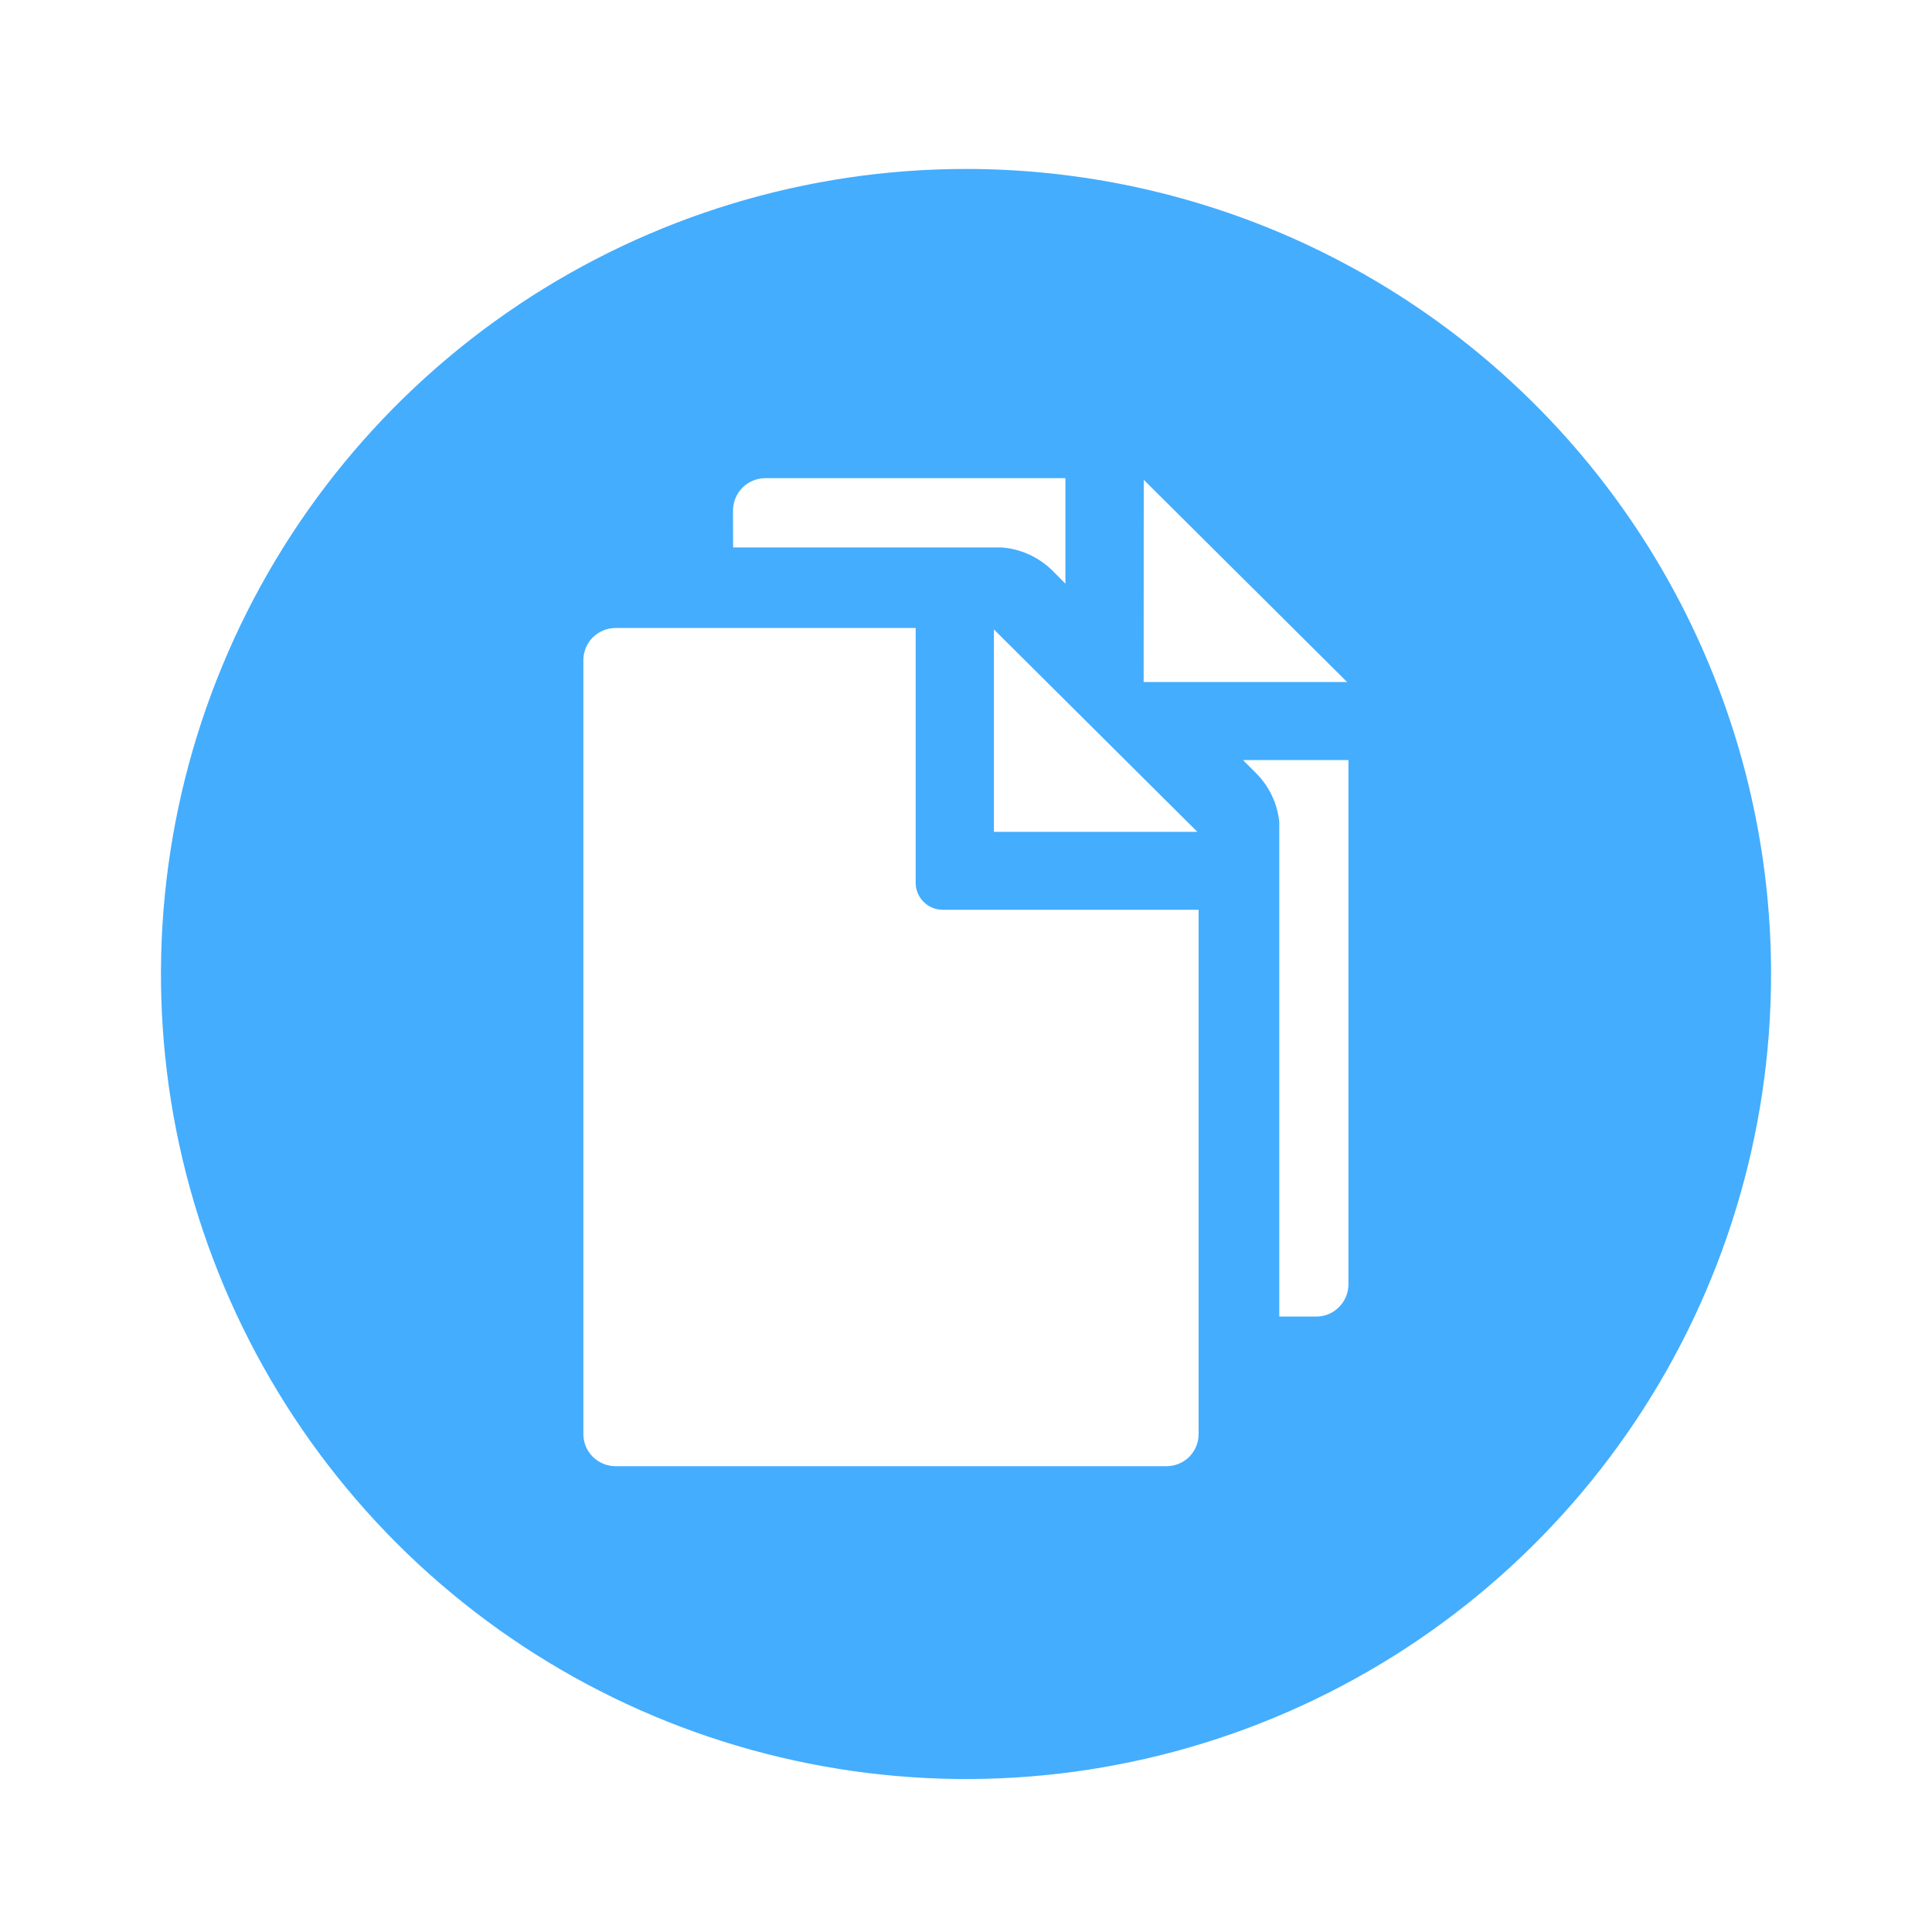 <svg width="20" height="20" viewBox="0 0 20 20" fill="none" xmlns="http://www.w3.org/2000/svg">
<path d="M18.334 10.083C18.334 11.731 17.845 13.342 16.929 14.713C16.013 16.083 14.712 17.151 13.189 17.782C11.666 18.413 9.991 18.578 8.374 18.256C6.758 17.935 5.273 17.141 4.107 15.976C2.942 14.81 2.148 13.325 1.826 11.709C1.505 10.092 1.67 8.416 2.301 6.894C2.931 5.371 4 4.069 5.37 3.154C6.74 2.238 8.352 1.749 10 1.749C11.094 1.749 12.178 1.965 13.189 2.383C14.2 2.802 15.119 3.416 15.893 4.19C16.667 4.964 17.28 5.882 17.699 6.894C18.118 7.905 18.334 8.988 18.334 10.083ZM12.408 9.64V9.418H9.758C9.684 9.418 9.613 9.388 9.561 9.336C9.509 9.284 9.479 9.213 9.479 9.14V6.501H6.373C6.284 6.501 6.2 6.536 6.137 6.598C6.074 6.66 6.039 6.745 6.039 6.833V14.846C6.039 14.934 6.074 15.019 6.137 15.081C6.2 15.143 6.284 15.178 6.373 15.178H12.076C12.164 15.178 12.248 15.143 12.311 15.081C12.373 15.018 12.408 14.934 12.408 14.846V9.64ZM7.589 5.667H10.363C10.563 5.68 10.752 5.766 10.895 5.907L11.029 6.042V4.95H7.922C7.834 4.95 7.749 4.986 7.686 5.048C7.624 5.111 7.589 5.195 7.588 5.284L7.589 5.667ZM10.289 6.516V8.611H12.395L10.289 6.516ZM11.839 7.06H13.945L11.84 4.967L11.839 7.06ZM13.959 8.089V7.868H12.867L13.001 8.002C13.138 8.138 13.224 8.318 13.243 8.51V13.629H13.626C13.715 13.629 13.799 13.594 13.861 13.531C13.924 13.468 13.959 13.384 13.959 13.295V8.089Z" fill="#44ADFE"/>
</svg>
